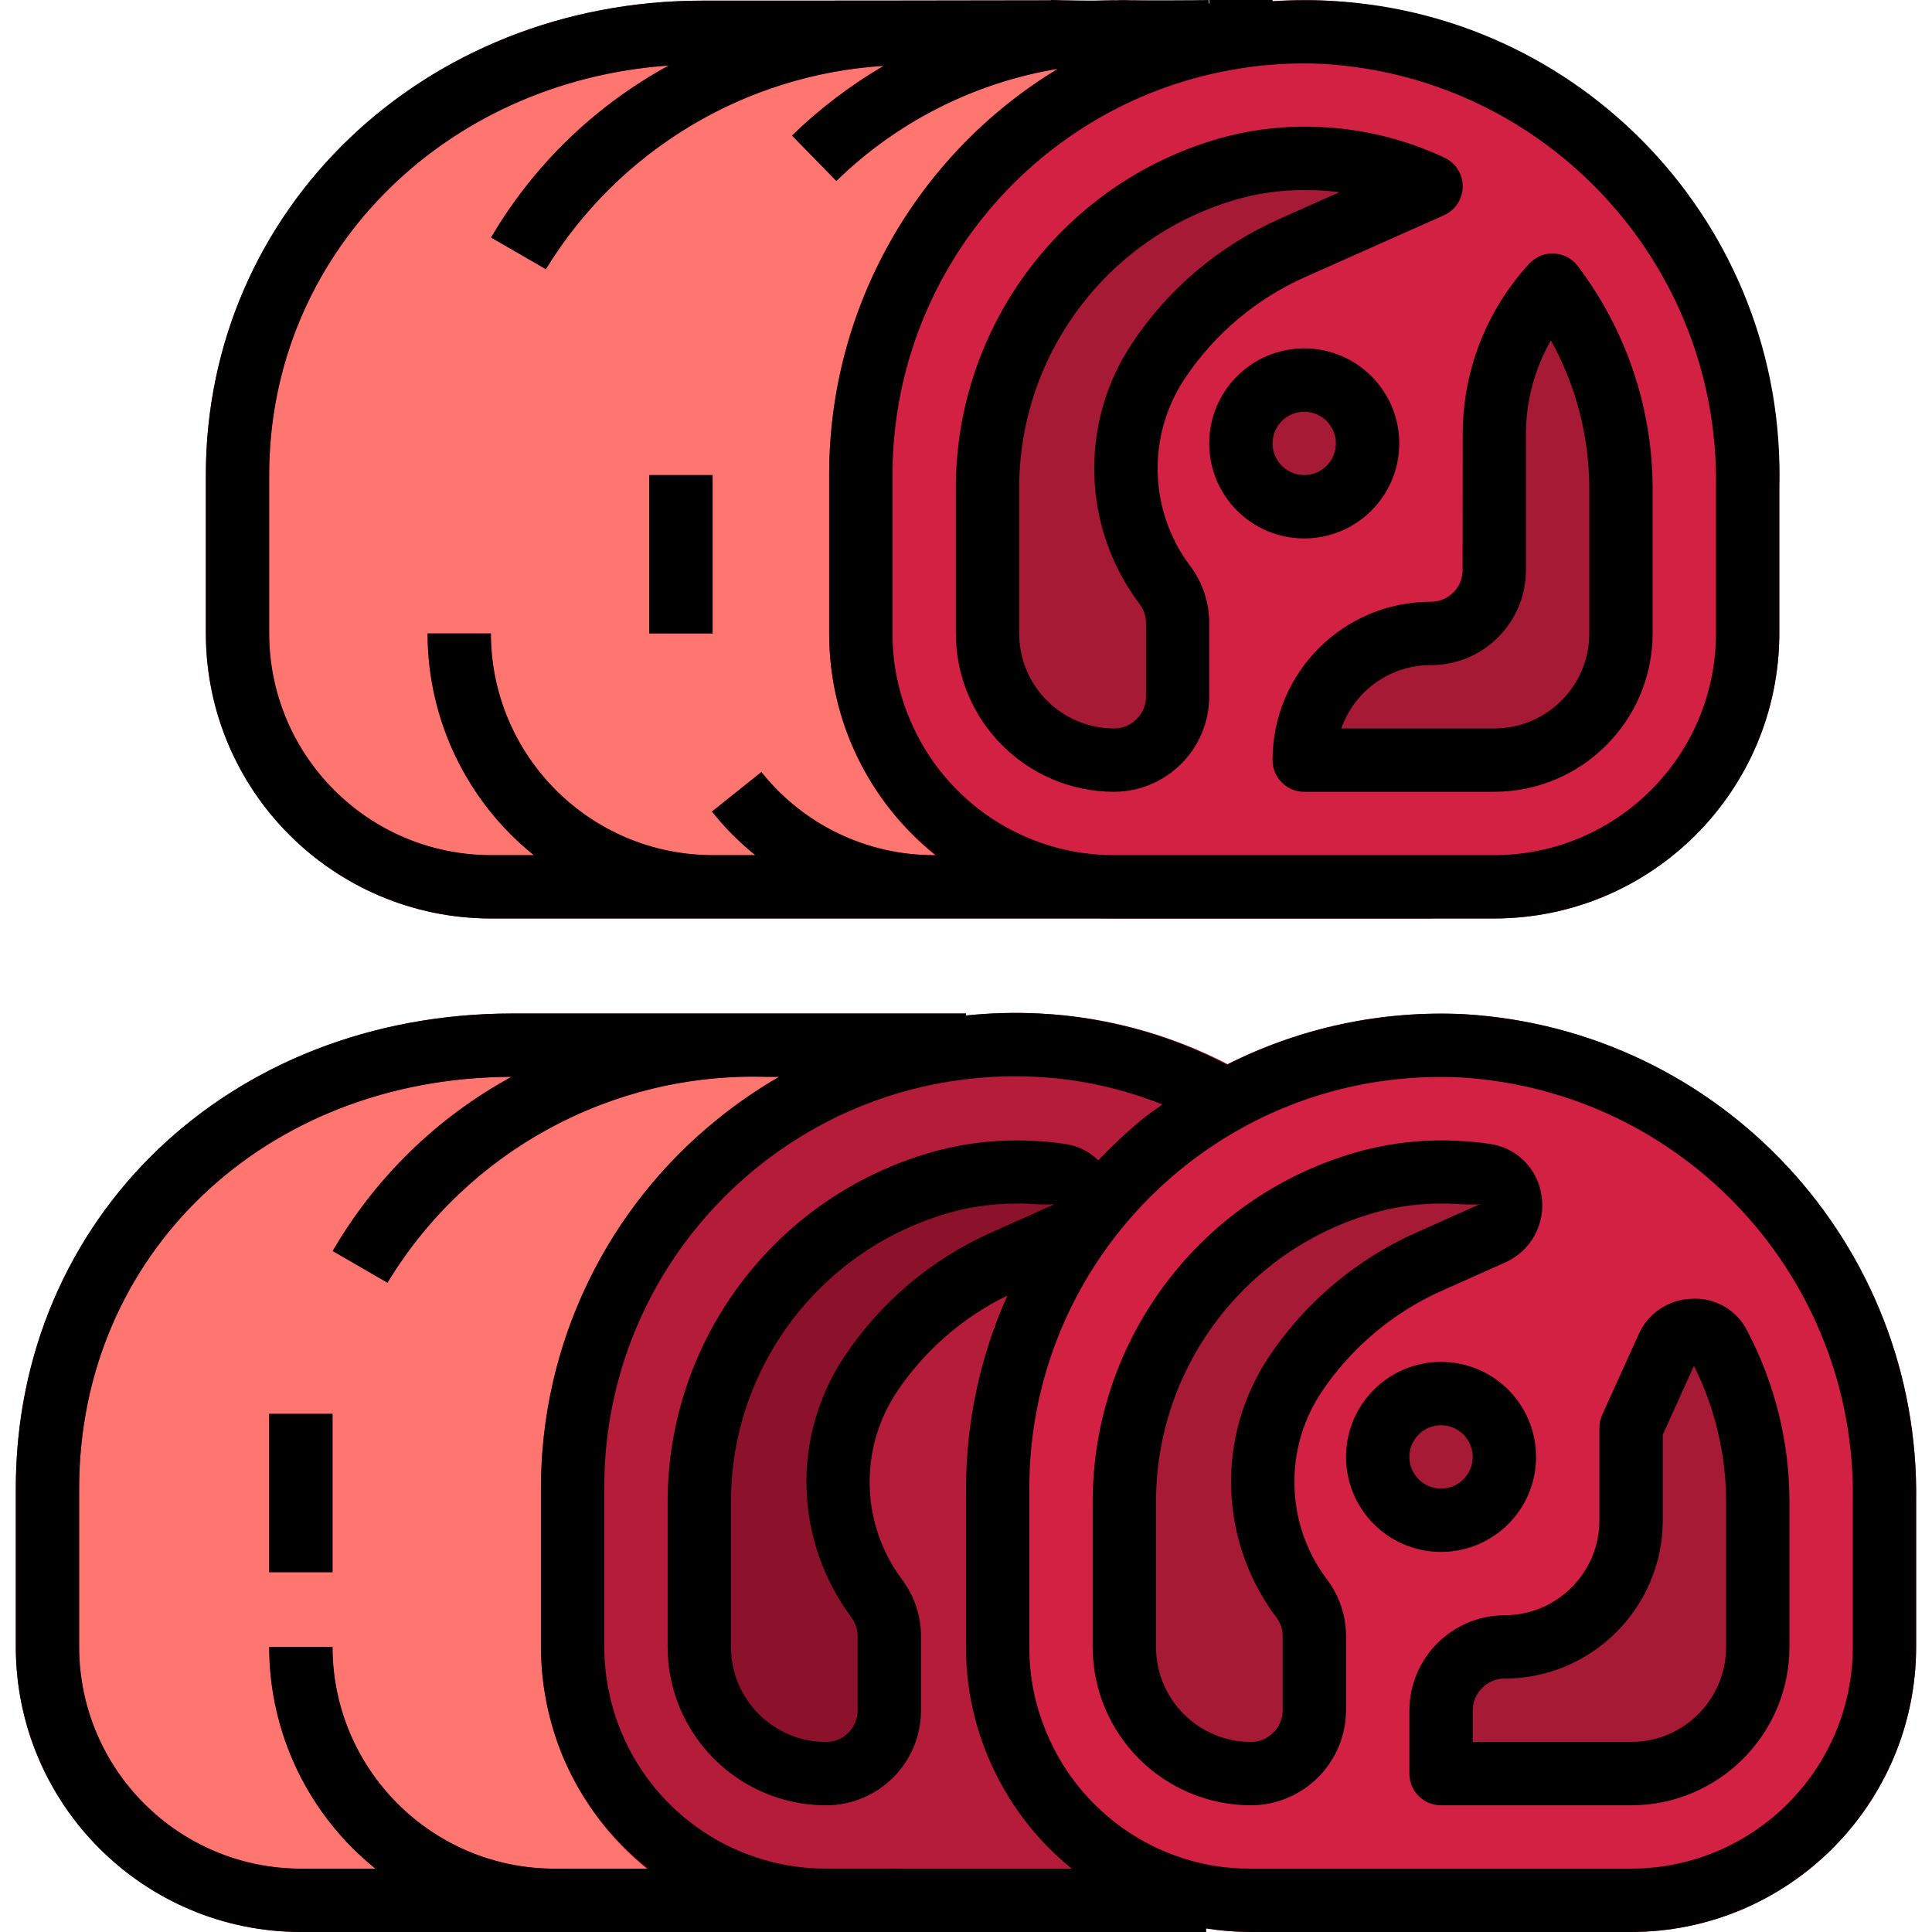 <?xml version="1.0" encoding="iso-8859-1"?>
<!-- Generator: Adobe Illustrator 19.0.0, SVG Export Plug-In . SVG Version: 6.00 Build 0)  -->
<svg version="1.1" id="Capa_1" xmlns="http://www.w3.org/2000/svg" xmlns:xlink="http://www.w3.org/1999/xlink" x="0px" y="0px"
	 viewBox="0 0 512 512" style="enable-background:new 0 0 512 512;" xml:space="preserve">
<path style="fill:#FF7671;" d="M295.274,235.016H130.091c-37.082,0-67.148-30.065-67.148-67.148v-41.967
	c0-66.812,55.649-117.34,123.216-117.34c29.545,0,65.553,0,95.014-0.084h0.923c1.847,0.084,4.281,0.168,7.051,0.252
	c14.101,0.504,37.267,1.259,37.267,1.091v0.168c-56.714,9.375-98.304,58.427-98.287,115.913v41.967
	c-0.034,8.973,1.771,17.853,5.288,26.104C243.872,218.876,268.264,235.058,295.274,235.016z"/>
<rect x="172.058" y="125.902" style="fill:#A61A36;" width="16.787" height="41.967"/>
<g>
	<path style="fill:#D32144;" d="M247.599,226.623c-17.836,0.059-34.724-8.058-45.82-22.024l-13.111,10.475
		c3.399,4.255,7.244,8.125,11.482,11.549h-11.306c-32.432-0.042-58.712-26.322-58.754-58.754h-16.787
		c0.008,22.839,10.358,44.443,28.16,58.754h-11.373c-32.432-0.042-58.712-26.322-58.754-58.754v-41.967
		c0-58.225,45.845-104.33,105.883-108.536c-19.54,10.643-35.815,26.397-47.087,45.576l14.521,8.393
		c19.288-31.467,52.686-51.569,89.516-53.878c-8.805,5.162-16.955,11.356-24.282,18.466l11.751,12.036
		c18.289-17.861,42.253-28.773,67.735-30.854c20.002,0.705,30.057,1.066,35.412,0.906h0.327l0,0
		c5.128-0.176,5.825-0.839,7.193-2.166c1.645-1.578,2.568-3.76,2.568-6.043c0-8.066-7.554-8.486-13.069-8.788
		c-3.634-0.201-9.342-0.478-18.071-0.839l-2.417-0.076c-0.403-0.034-0.814-0.034-1.217,0c-1.494-0.076-2.904-0.084-4.381,0
		c-0.487-0.034-0.982-0.034-1.469,0c-1.838,0-3.668,0.084-5.305,0.243c-2.518-0.084-4.734-0.159-6.782-0.243h-0.512
		C279.612,0,278.462,0,278.487,0v0.084c-28.949,0.076-63.656,0.084-92.328,0.084c-73.795,0-131.609,55.229-131.609,125.734v41.967
		c0.05,41.699,33.842,75.491,75.541,75.541h249.117v-16.787H247.599z"/>
	<path style="fill:#D32144;" d="M295.274,243.41c-41.724,0-75.541-33.817-75.541-75.541v-41.967
		C219.691,56.421,275.986,0.067,345.458,0.025c2.073,0,4.146,0.05,6.22,0.151c68.046,4.037,120.866,60.92,119.858,129.083v38.61
		c-0.05,41.699-33.842,75.491-75.541,75.541H295.274z"/>
</g>
<g>
	<circle style="fill:#A61A36;" cx="381.894" cy="386.098" r="16.787"/>
	<circle style="fill:#A61A36;" cx="345.643" cy="117.508" r="16.787"/>
	<path style="fill:#A61A36;" d="M465.829,397.849v38.61c0,18.541-15.033,33.574-33.574,33.574h-50.361v-16.787
		c0.067-9.241,7.546-16.72,16.787-16.787c18.541,0,33.574-15.033,33.574-33.574v-24.509l9.652-21.319
		c1.754-3.844,6.295-5.54,10.139-3.785c1.561,0.713,2.837,1.93,3.626,3.45C462.337,369.404,465.82,383.522,465.829,397.849z"/>
	<path style="fill:#A61A36;" d="M395.492,326.841l-16.703,7.47c-14.42,6.413-26.725,16.77-35.504,29.881
		c-12.12,18.155-11.44,41.984,1.679,59.426c2.199,2.896,3.374,6.438,3.357,10.072v19.557c-0.067,9.241-7.546,16.72-16.787,16.787
		c-18.541,0-33.574-15.033-33.574-33.574v-37.77c-0.21-40.154,26.683-75.39,65.469-85.781c7.369-1.888,14.982-2.652,22.578-2.266
		c2.518,0.168,5.036,0.336,7.554,0.755c4.423,0.747,7.403,4.935,6.656,9.367C399.764,323.45,397.993,325.741,395.492,326.841z"/>
	<path style="fill:#A61A36;" d="M327.085,44.317c7.395-1.889,15.041-2.652,22.662-2.266c10.206,0.487,20.211,2.963,29.461,7.302
		l-36.763,16.367c-14.395,6.413-26.674,16.77-35.42,29.881c-12.12,18.155-11.44,41.984,1.679,59.426
		c2.199,2.896,3.374,6.438,3.357,10.072v19.557c-0.067,9.241-7.546,16.72-16.787,16.787c-18.541,0-33.574-15.033-33.574-33.574
		v-37.77C261.457,89.961,288.324,54.717,327.085,44.317z"/>
	<path style="fill:#A61A36;" d="M429.569,129.259v38.61c0,18.541-15.033,33.574-33.574,33.574h-50.361
		c-0.025-18.516,14.974-33.549,33.49-33.574c0.025,0,0.059,0,0.084,0c9.258-0.025,16.762-7.529,16.787-16.787v-35.924
		c-0.025-14.68,5.489-28.823,15.444-39.617C423.181,90.985,429.552,109.853,429.569,129.259z"/>
</g>
<path style="fill:#FF7671;" d="M255.993,276.984h0.588l0.084,0.504c-59.627,6.673-104.759,57.008-104.918,117.005v41.967
	c0,37.082,30.065,67.148,67.148,67.148H79.73c-37.082,0-67.148-30.065-67.148-67.148v-41.967
	c0-66.812,52.459-117.508,123.216-117.508H255.993z"/>
<path style="fill:#D32144;" d="M463.143,129.259v38.61c0,37.082-30.065,67.148-67.148,67.148H295.274
	c-27.01,0.042-51.401-16.141-61.86-41.044c-3.517-8.251-5.321-17.131-5.288-26.104v-41.967
	c-0.025-57.487,41.573-106.538,98.287-115.913c8.209-1.368,16.535-1.847,24.845-1.427
	C414.679,12.708,463.806,65.704,463.143,129.259z M429.569,167.869v-38.61c-0.017-19.406-6.387-38.274-18.13-53.718
	c-9.955,10.794-15.469,24.937-15.444,39.617v35.924c-0.025,9.258-7.529,16.762-16.787,16.787
	c-18.516-0.025-33.549,14.974-33.574,33.49c0,0.025,0,0.059,0,0.084h50.361C414.536,201.443,429.569,186.41,429.569,167.869z
	 M342.445,65.721l36.763-16.367c-9.25-4.339-19.255-6.815-29.461-7.302c-7.621-0.386-15.268,0.378-22.662,2.266
	c-38.769,10.399-65.637,45.644-65.385,85.781v37.77c0,18.541,15.033,33.574,33.574,33.574c9.241-0.067,16.72-7.546,16.787-16.787
	v-19.557c0.017-3.634-1.158-7.176-3.357-10.072c-13.119-17.442-13.799-41.271-1.679-59.426
	C315.771,82.491,328.05,72.133,342.445,65.721z M362.421,117.508c0-9.275-7.512-16.787-16.787-16.787s-16.787,7.512-16.787,16.787
	s7.512,16.787,16.787,16.787C354.892,134.27,362.396,126.766,362.421,117.508z"/>
<path style="fill:#8C112A;" d="M282.852,326.841l-16.703,7.47c-14.395,6.413-26.674,16.77-35.42,29.881
	c-12.087,18.155-11.449,41.95,1.595,59.426c2.199,2.896,3.374,6.438,3.357,10.072v19.557c0.017,4.432-1.737,8.696-4.868,11.835
	c-3.131,3.206-7.437,4.994-11.919,4.952c-18.533-0.025-33.549-15.041-33.574-33.574v-37.77c-0.21-40.154,26.683-75.39,65.469-85.781
	c7.369-1.888,14.982-2.652,22.578-2.266c2.526,0.118,5.053,0.369,7.554,0.755c4.423,0.73,7.42,4.91,6.681,9.333
	C287.157,323.441,285.37,325.741,282.852,326.841z"/>
<path style="fill:#D32144;" d="M499.402,397.849v38.61c0,37.082-30.065,67.148-67.148,67.148H331.534
	c-27.019,0.076-51.427-16.115-61.86-41.044c-3.517-8.251-5.321-17.131-5.288-26.104v-41.967
	c-0.025-35.504,16.023-69.103,43.646-91.405c5.389-4.356,11.146-8.234,17.207-11.583c19.053-10.475,40.649-15.444,62.363-14.353
	C451.006,281.315,500.099,334.311,499.402,397.849z M465.829,436.459v-38.61c-0.008-14.328-3.492-28.445-10.156-41.128
	c-1.939-3.76-6.555-5.229-10.316-3.29c-1.528,0.789-2.736,2.065-3.45,3.626l-9.652,21.319v24.509
	c0,18.541-15.033,33.574-33.574,33.574c-9.241,0.067-16.72,7.546-16.787,16.787v16.787h50.361
	C450.796,470.033,465.829,455,465.829,436.459z M395.492,326.841c4.104-1.813,5.959-6.614,4.146-10.718
	c-1.1-2.501-3.391-4.272-6.077-4.725c-2.518-0.42-5.036-0.588-7.554-0.755c-7.596-0.386-15.209,0.378-22.578,2.266
	c-38.786,10.391-65.679,45.627-65.469,85.781v37.77c0,18.541,15.033,33.574,33.574,33.574c9.241-0.067,16.72-7.546,16.787-16.787
	v-19.557c0.017-3.634-1.158-7.176-3.357-10.072c-13.119-17.442-13.799-41.271-1.679-59.426c8.78-13.111,21.084-23.468,35.504-29.881
	L395.492,326.841z M398.681,386.098c0-9.275-7.512-16.787-16.787-16.787s-16.787,7.512-16.787,16.787s7.512,16.787,16.787,16.787
	C391.152,402.86,398.656,395.356,398.681,386.098z"/>
<g>
	<path style="fill:#B51C3A;" d="M256.664,277.487c6.077-0.63,12.196-0.797,18.298-0.504c17.66,0.865,34.875,5.833,50.277,14.521
		c-6.06,3.349-11.818,7.227-17.207,11.583c-27.623,22.301-43.671,55.9-43.646,91.405v41.967c-0.034,8.973,1.771,17.853,5.288,26.104
		c8.838,20.975,27.698,36.05,50.109,40.037l-0.168,1.007H218.893c-37.082,0-67.148-30.065-67.148-67.148v-41.967
		C151.905,334.495,197.045,284.16,256.664,277.487z M266.149,334.311l16.703-7.47c4.104-1.796,5.976-6.58,4.18-10.693
		c-1.1-2.518-3.399-4.306-6.11-4.751c-2.501-0.386-5.028-0.638-7.554-0.755c-7.596-0.386-15.209,0.378-22.578,2.266
		c-38.786,10.391-65.679,45.627-65.469,85.781v37.77c0.025,18.533,15.041,33.549,33.574,33.574
		c4.482,0.042,8.788-1.746,11.919-4.952c3.131-3.139,4.885-7.403,4.868-11.835v-19.557c0.017-3.634-1.158-7.176-3.357-10.072
		c-13.043-17.475-13.681-41.271-1.595-59.426C239.474,351.081,251.754,340.723,266.149,334.311z"/>
	<path style="fill:#B51C3A;" d="M218.894,512c-30.367,0.017-57.797-18.18-69.59-46.164c-3.903-9.3-5.926-19.288-5.951-29.377
		v-41.967c0.168-64.277,48.522-118.205,112.405-125.356c6.53-0.688,13.094-0.865,19.649-0.546
		c18.944,0.898,37.41,6.236,53.919,15.578l-8.175,14.638c-14.26-8.058-30.216-12.657-46.575-13.429
		c-60.399-2.736-111.582,44.007-114.327,104.406c-0.067,1.57-0.109,3.139-0.109,4.709v41.967c0.017,7.848,1.595,15.612,4.633,22.847
		c9.174,21.773,30.502,35.916,54.121,35.907V512z"/>
	<rect x="222.419" y="495.213" style="fill:#B51C3A;" width="97.196" height="16.787"/>
	<path style="fill:#B51C3A;" d="M88.124,436.459H71.337c0.008,22.839,10.358,44.443,28.16,58.754H79.73
		c-32.432-0.042-58.712-26.322-58.754-58.754v-41.967c0-62.111,49.236-108.98,114.562-109.115
		c-19.716,10.769-36.1,26.733-47.373,46.164l14.521,8.393c21.151-34.917,59.451-55.758,100.26-54.557h53.634l-0.588-16.787H135.798
		c-75.029,0-131.609,54.121-131.609,125.902v41.967C4.24,478.158,38.032,511.95,79.73,512h142.689v-16.787h-75.541
		C114.446,495.171,88.166,468.891,88.124,436.459z"/>
	<rect x="71.337" y="374.683" style="fill:#B51C3A;" width="16.787" height="41.967"/>
</g>
<path style="fill:#D32144;" d="M329.301,298.807c-34.85,19.238-56.496,55.884-56.521,95.685v41.967
	c-0.025,7.823,1.544,15.578,4.6,22.78c7.68,18.424,24.207,31.668,43.864,35.135c3.399,0.579,6.841,0.856,10.29,0.839h100.721
	c32.432-0.042,58.712-26.322,58.754-58.754v-38.61c1.016-59.174-44.729-108.67-103.802-112.313
	C367.046,284.471,346.986,289.07,329.301,298.807z M432.255,512H331.534c-30.393,0.067-57.839-18.138-69.598-46.164
	c-3.945-9.292-5.968-19.28-5.943-29.377v-41.967c-0.05-38.039,17.139-74.047,46.751-97.926c5.783-4.658,11.961-8.813,18.466-12.397
	l0,0c20.413-11.214,43.545-16.543,66.812-15.385c68.02,4.054,120.798,60.928,119.774,129.066v38.61
	C507.754,478.158,473.953,511.95,432.255,512z"/>
<rect x="71.337" y="374.683" width="16.787" height="41.967"/>
<path d="M388.005,268.766c-21.756-1.058-43.411,3.55-62.842,13.379c-15.419-8.049-32.39-12.674-49.756-13.555
	c-6.471-0.319-12.968-0.143-19.414,0.529v-0.529H135.798c-75.029,0-131.609,54.121-131.609,125.902v41.967
	C4.24,478.158,38.032,511.95,79.73,512h239.885v-0.965c3.945,0.63,7.923,0.957,11.919,0.965h100.721
	c41.699-0.05,75.491-33.842,75.541-75.541v-38.61C508.837,329.703,456.042,272.812,388.005,268.766z M146.878,495.213
	c-32.432-0.042-58.712-26.322-58.754-58.754H71.337c0.008,22.839,10.358,44.443,28.16,58.754H79.73
	c-32.432-0.042-58.712-26.322-58.754-58.754v-41.967c0-62.111,49.236-108.98,114.562-109.115
	c-19.716,10.769-36.1,26.733-47.373,46.164l14.521,8.393c21.151-34.917,59.451-55.758,100.26-54.557h3.525
	c-5.708,3.299-11.155,7.042-16.283,11.188c-29.662,23.846-46.894,59.87-46.835,97.926v41.967
	c0.025,10.089,2.048,20.077,5.951,29.377c4.919,11.491,12.615,21.588,22.394,29.377H146.878z M222.419,495.213h-3.525
	c-23.619,0.008-44.947-14.135-54.121-35.907c-3.038-7.235-4.616-14.999-4.633-22.847v-41.967
	c-0.21-60.131,48.371-109.048,108.502-109.257c1.981-0.008,3.962,0.042,5.934,0.143c11.474,0.562,22.763,3.038,33.423,7.319
	c-1.771,1.276-3.584,2.518-5.254,3.878c-4.121,3.391-8.024,7.034-11.692,10.911c-2.375-2.325-5.422-3.836-8.712-4.314
	c-2.879-0.436-5.775-0.713-8.687-0.839c-8.402-0.436-16.812,0.411-24.954,2.518c-42.521,11.247-72.049,49.849-71.772,93.839v37.77
	c0.025,23.166,18.801,41.942,41.967,41.967c13.908,0,25.18-11.272,25.18-25.18v-19.557c0.017-5.447-1.754-10.76-5.036-15.108
	c-10.92-14.638-11.465-34.564-1.343-49.765c7.327-10.92,17.416-19.699,29.234-25.466c-7.193,16.09-10.92,33.515-10.937,51.141
	v41.967c-0.025,10.097,1.998,20.086,5.943,29.377c4.826,11.457,12.406,21.554,22.075,29.377H222.419z M225.667,428.72
	c1.074,1.435,1.645,3.181,1.62,4.969v19.557c0.008,2.258-0.898,4.415-2.518,5.985c-1.544,1.578-3.668,2.443-5.875,2.409
	c-13.908,0-25.18-11.272-25.18-25.18v-37.77c-0.311-36.344,24.014-68.281,59.132-77.639c5.414-1.41,10.987-2.115,16.577-2.098
	c1.142,0,2.283,0,3.433,0.059c2.191,0.193,4.398,0.235,6.597,0.126l0,0l0,0l-16.686,7.462
	c-15.864,7.042-29.394,18.457-39.004,32.911c-14.076,21.135-13.295,48.85,1.93,69.17L225.667,428.72z M491.009,436.459
	c-0.042,32.432-26.322,58.712-58.754,58.754H331.534c-3.45,0.017-6.891-0.26-10.29-0.839c-19.649-3.466-36.176-16.695-43.864-35.101
	c-3.064-7.218-4.625-14.974-4.6-22.813v-41.967c-0.067-60.181,48.657-109.022,108.838-109.09c1.863,0,3.727,0.042,5.59,0.134
	c59.073,3.643,104.817,53.139,103.802,112.313V436.459z"/>
<path d="M448.437,344.19c-6.152,0.118-11.675,3.785-14.177,9.409l-9.652,21.319c-0.495,1.083-0.747,2.266-0.747,3.458v24.509
	c0,13.908-11.272,25.18-25.18,25.18c-13.874,0.067-25.113,11.306-25.18,25.18v16.787c0,4.633,3.76,8.393,8.393,8.393h50.361
	c23.166-0.025,41.942-18.801,41.967-41.967v-38.61c-0.025-15.662-3.827-31.081-11.079-44.964
	C460.44,347.287,454.648,343.854,448.437,344.19z M457.435,436.459c0,13.908-11.272,25.18-25.18,25.18h-41.967v-8.393
	c-0.008-2.266,0.932-4.432,2.577-5.985c1.528-1.561,3.634-2.426,5.817-2.409c23.166-0.025,41.942-18.801,41.967-41.967v-22.662
	l8.259-18.256c5.582,11.138,8.494,23.426,8.528,35.882V436.459z"/>
<path d="M343.033,392.729c-0.017-8.494,2.493-16.795,7.21-23.854c7.915-11.784,18.994-21.101,31.971-26.859l16.703-7.462l0,0
	c6.799-3.022,10.735-10.223,9.611-17.584c-0.932-7.126-6.488-12.766-13.597-13.807c-2.711-0.445-5.414-0.646-8.645-0.839
	c-8.393-0.428-16.812,0.42-24.954,2.518c-42.521,11.256-72.049,49.857-71.764,93.847v37.77
	c0.025,23.166,18.801,41.942,41.967,41.967c13.874-0.067,25.113-11.306,25.18-25.18v-19.557c0.017-5.447-1.754-10.76-5.036-15.108
	C346.054,411.136,343.016,402.063,343.033,392.729z M339.927,453.246c0.008,2.266-0.932,4.432-2.577,5.985
	c-1.528,1.561-3.626,2.426-5.817,2.409c-13.908,0-25.18-11.272-25.18-25.18v-37.77c-0.311-36.344,24.014-68.281,59.132-77.639
	c5.431-1.418,11.021-2.124,16.627-2.098c1.183,0,2.367,0,3.559,0.067c2.132,0.185,4.281,0.227,6.421,0.134l-16.695,7.462
	c-15.872,7.05-29.427,18.449-39.088,32.885c-14.118,21.143-13.32,48.909,1.998,69.204c1.074,1.435,1.645,3.19,1.62,4.986
	L339.927,453.246L339.927,453.246z"/>
<path d="M407.074,386.098c0-13.908-11.272-25.18-25.18-25.18c-13.908,0-25.18,11.272-25.18,25.18c0,13.908,11.272,25.18,25.18,25.18
	C395.802,411.279,407.074,400.006,407.074,386.098z M373.501,386.098c0-4.633,3.76-8.393,8.393-8.393
	c4.633,0,8.393,3.76,8.393,8.393c0,4.633-3.76,8.393-8.393,8.393C377.261,394.492,373.501,390.732,373.501,386.098z"/>
<path d="M387.602,151.082c0,4.633-3.76,8.393-8.393,8.393c-23.158-0.025-41.942,18.726-41.967,41.883c0,0.025,0,0.059,0,0.084
	c0,4.633,3.76,8.393,8.393,8.393h50.361c23.166-0.025,41.942-18.801,41.967-41.967v-38.61c-0.067-21.219-7.034-41.841-19.842-58.754
	c-2.803-3.693-8.066-4.423-11.759-1.62c-0.395,0.302-0.764,0.63-1.1,0.999c-11.373,12.347-17.668,28.538-17.626,45.325
	L387.602,151.082z M404.389,151.082v-35.924c-0.017-8.746,2.266-17.349,6.622-24.937c6.631,11.944,10.131,25.373,10.164,39.038
	v38.61c0,13.908-11.272,25.18-25.18,25.18h-40.532c3.534-10.081,13.06-16.812,23.745-16.787
	C393.116,176.262,404.389,164.99,404.389,151.082z"/>
<path d="M253.307,167.869c0.025,23.166,18.801,41.942,41.967,41.967c13.874-0.067,25.113-11.306,25.18-25.18v-19.557
	c0.008-5.447-1.763-10.752-5.036-15.108c-10.979-14.596-11.541-34.531-1.402-49.723c7.873-11.793,18.936-21.11,31.895-26.859
	l36.763-16.367c4.23-1.897,6.127-6.857,4.23-11.088c-0.831-1.863-2.317-3.357-4.172-4.205c-10.274-4.809-21.395-7.554-32.734-8.083
	c-8.427-0.428-16.862,0.428-25.038,2.518c-42.521,11.281-71.999,49.924-71.655,93.914V167.869z M270.094,130.098
	c-0.336-36.318,23.955-68.264,59.048-77.639c5.439-1.418,11.037-2.124,16.661-2.098c1.158,0,2.317,0,3.5,0.067
	c1.914,0.092,3.794,0.26,5.674,0.495l-15.948,7.118c-15.855,7.034-29.377,18.44-38.988,32.877
	c-14.109,21.143-13.32,48.892,1.981,69.196c1.1,1.427,1.687,3.181,1.679,4.977v19.565c0,2.266-0.932,4.44-2.585,5.993
	c-1.536,1.561-3.651,2.434-5.842,2.401c-13.908,0-25.18-11.272-25.18-25.18V130.098z"/>
<path d="M54.55,167.869c0.05,41.699,33.842,75.491,75.541,75.541h265.904c41.699-0.05,75.491-33.842,75.541-75.541v-38.61
	C473.525,59.912,418.926,2.09,349.579,0.101c-4.113-0.118-8.234-0.034-12.338,0.252V0h-16.787v0.965h-0.159V0.008
	c-0.101,0-4.197,0.084-19.305,0.084l0,0c-0.319-0.025-0.63-0.025-0.948,0c-1.494-0.076-2.904-0.084-4.381,0
	c-0.487-0.034-0.982-0.034-1.469,0h-0.201c-3.416,0.084-7.336,0.084-11.751,0h-0.671C279.612,0,278.462,0,278.487,0v0.084
	c-28.949,0.076-63.656,0.084-92.328,0.084c-73.795,0-131.609,55.229-131.609,125.734V167.869z M327.798,18.273
	c7.613-1.276,15.335-1.721,23.04-1.326c59.107,3.609,104.901,53.105,103.911,112.313v38.61
	c-0.042,32.432-26.322,58.712-58.754,58.754H295.274c-23.661,0.05-45.022-14.143-54.146-35.966
	c-3.064-7.21-4.625-14.957-4.608-22.788v-41.967C236.511,72.519,275.138,26.977,327.798,18.273z M71.337,125.902
	c0-58.225,45.845-104.33,105.883-108.536c-19.54,10.643-35.815,26.397-47.087,45.576l14.521,8.393
	c19.288-31.467,52.686-51.569,89.516-53.878c-8.805,5.162-16.955,11.356-24.282,18.466l11.751,12.036
	c16.065-15.671,36.553-26.045,58.695-29.713c-37.67,22.788-60.659,63.631-60.601,107.654v41.967
	c-0.034,22.872,10.383,44.51,28.278,58.754h-0.411c-17.836,0.059-34.724-8.058-45.82-22.024l-13.111,10.475
	c3.399,4.255,7.244,8.125,11.482,11.549h-11.306c-32.432-0.042-58.712-26.322-58.754-58.754h-16.787
	c0.008,22.839,10.358,44.443,28.16,58.754h-11.373c-32.432-0.042-58.712-26.322-58.754-58.754
	C71.337,167.869,71.337,125.902,71.337,125.902z"/>
<rect x="172.058" y="125.902" width="16.787" height="41.967"/>
<path d="M370.815,117.508c0-13.908-11.272-25.18-25.18-25.18c-13.908,0-25.18,11.272-25.18,25.18s11.272,25.18,25.18,25.18
	C359.542,142.689,370.815,131.416,370.815,117.508z M337.241,117.508c0-4.633,3.76-8.393,8.393-8.393
	c4.633,0,8.393,3.76,8.393,8.393c0,4.633-3.76,8.393-8.393,8.393C341.001,125.902,337.241,122.141,337.241,117.508z"/>
<g>
</g>
<g>
</g>
<g>
</g>
<g>
</g>
<g>
</g>
<g>
</g>
<g>
</g>
<g>
</g>
<g>
</g>
<g>
</g>
<g>
</g>
<g>
</g>
<g>
</g>
<g>
</g>
<g>
</g>
</svg>
